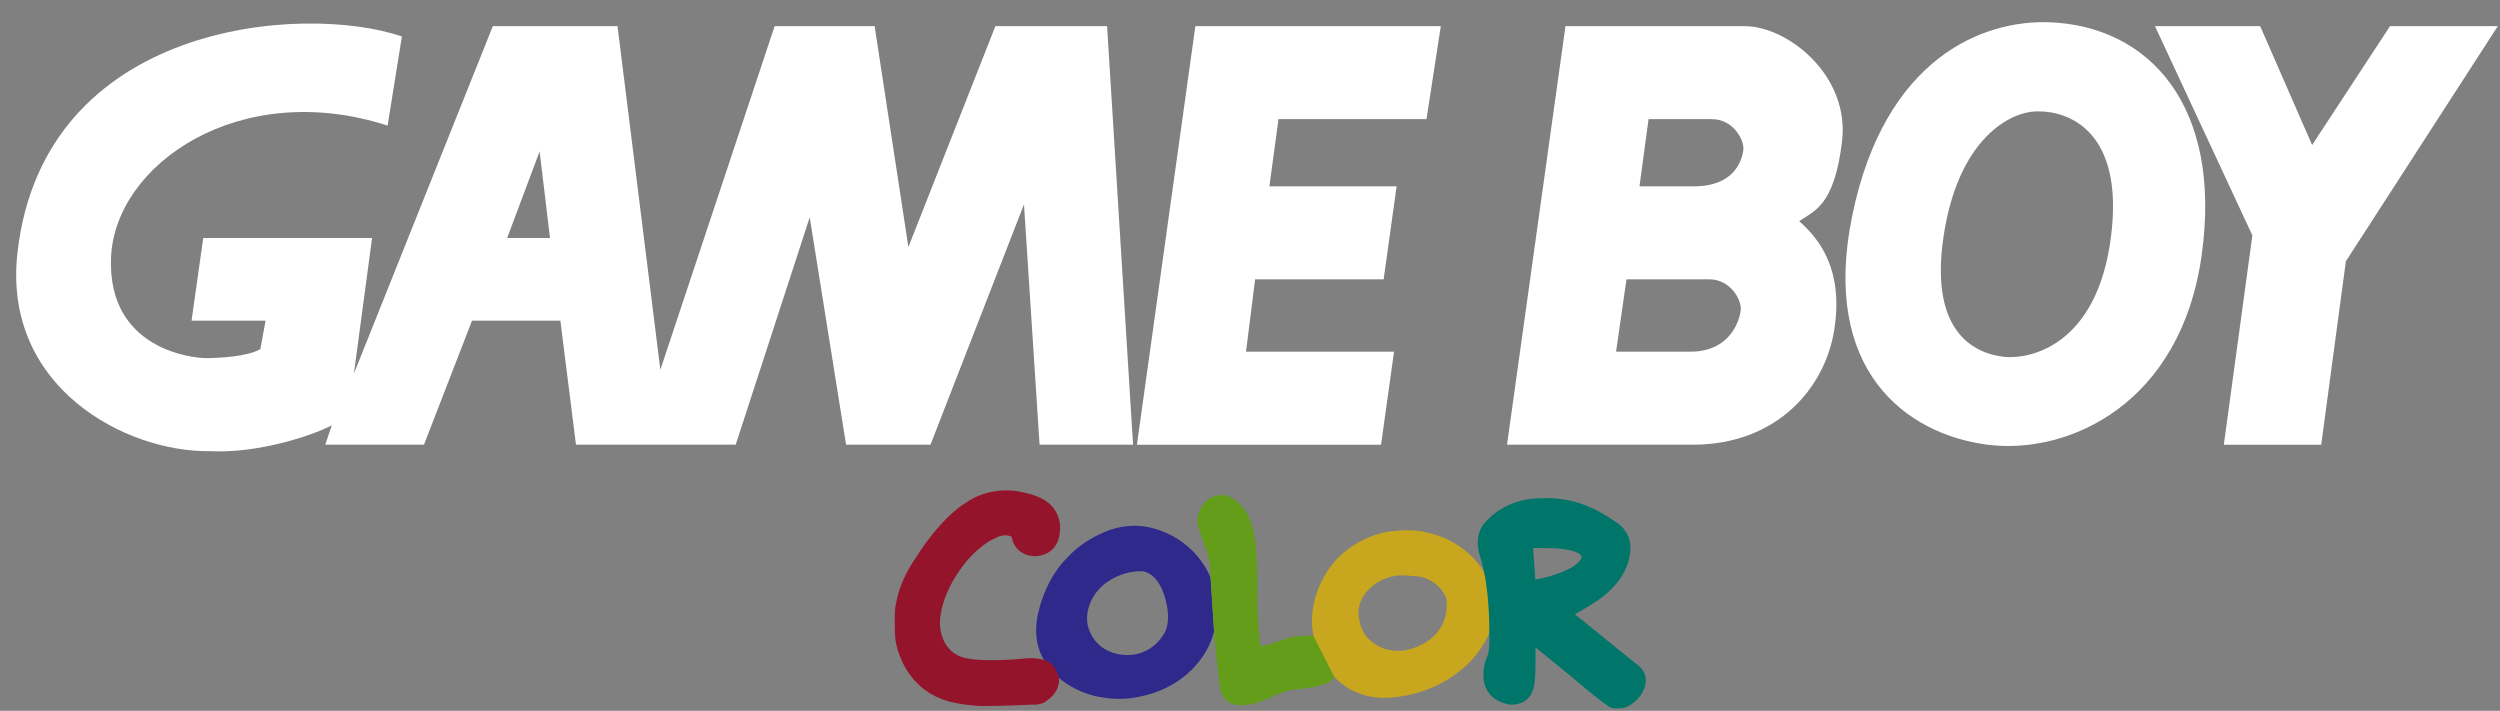 <?xml version="1.0" encoding="UTF-8" standalone="no"?>
<!DOCTYPE svg PUBLIC "-//W3C//DTD SVG 1.1//EN" "http://www.w3.org/Graphics/SVG/1.1/DTD/svg11.dtd">
<svg width="100%" height="100%" viewBox="0 0 408 116" version="1.1" xmlns="http://www.w3.org/2000/svg" xmlns:xlink="http://www.w3.org/1999/xlink" xml:space="preserve" xmlns:serif="http://www.serif.com/" style="fill-rule:evenodd;clip-rule:evenodd;stroke-linejoin:round;stroke-miterlimit:2;">
    <rect x="0" y="0" width="408" height="116" fill="#808080" stroke="none"/>
    <g transform="matrix(1,0,0,1,-2496,-913)">
        <g id="gbc.afdesign" transform="matrix(1,0,0,1,2700,971.111)">
            <g transform="matrix(1,0,0,1,-318.838,-58.496)">
                <g transform="matrix(1.35,0,0,1.343,117.479,4.001)">
                    <g>
                        <path id="path5256" d="M144.397,67.576C143.915,66.113 142.639,64.719 142.639,64.719C142.639,64.719 140.724,62.233 136.96,61.383C133.737,60.709 131.206,62.13 131.206,62.13C131.206,62.13 128.907,63.051 127.179,64.956C124.427,67.604 123.635,71.471 123.635,71.471C123.635,71.471 122.58,74.837 124.251,77.504L126.066,79.7C128.629,81.838 131.367,82.055 131.367,82.055C131.367,82.055 133.577,82.554 136.156,81.882C138.41,81.426 140.05,80.313 140.05,80.313C140.05,80.313 143.783,78.249 144.808,74.034L144.397,67.576ZM138.582,74.588C138.582,74.588 137.09,77.195 133.811,76.886C129.96,76.492 129.507,73.11 129.507,73.11C129.507,73.11 128.979,70.621 131.351,68.453C133.753,66.435 136.257,66.741 136.257,66.741C136.257,66.741 137.939,66.901 138.805,69.684C139.917,73.227 138.582,74.588 138.582,74.588" style="fill:rgb(46,41,139);fill-rule:nonzero;"/>
                        <path id="path5262" d="M156.841,74.632C155.609,74.361 153.634,74.866 153.634,74.866C153.634,74.866 150.883,75.876 150.458,75.861C150.296,75.628 149.947,71.132 150.047,69.332C150.107,66.155 149.841,63.563 149.841,63.563C149.841,63.563 149.71,60.502 148.07,58.688C146.138,56.74 144.79,57.576 144.015,58.042C142.155,59.713 143.02,61.746 143.02,61.746L143.986,64.486C143.986,64.486 144.454,65.657 144.397,67.574L144.806,74.032C144.806,74.896 145.509,80.709 145.509,80.709C145.509,80.709 145.581,82.598 147.397,82.934C149.258,83.242 151.087,82.318 151.863,81.951C152.639,81.587 153.664,81.265 153.664,81.265C153.664,81.265 154.513,81.074 155.362,81.002C157.354,80.81 158.07,80.461 158.07,80.461C158.07,80.461 158.84,80.344 159.36,79.61C159.878,78.877 160.504,75.439 156.841,74.632" style="fill:rgb(99,157,26);fill-rule:nonzero;"/>
                        <path id="path5264" d="M124.251,77.501C122.941,77.11 121.441,77.371 121.441,77.371C121.441,77.371 117.194,77.78 114.983,77.312C111.558,76.712 111.672,73.022 111.672,73.022C111.672,73.022 111.558,70.575 113.621,67.267C116.169,63.182 118.981,62.45 118.981,62.45C118.981,62.45 119.681,62.187 120.341,62.538C120.751,64.908 123.048,64.893 123.048,64.893C123.048,64.893 126.36,65.115 126.196,61.103C125.816,57.808 122.64,57.356 121.307,57.047C117.312,56.329 114.717,58.468 114.717,58.468C114.717,58.468 112.039,59.916 108.833,64.967C106.649,68.1 106.386,70.562 106.386,70.562C106.386,70.562 106.124,71.146 106.225,73.754C106.168,75.788 106.93,77.267 106.93,77.267C106.93,77.267 108.086,80.769 111.747,82.203C113.972,83.125 117.222,83.111 117.222,83.111C117.222,83.111 120.37,83.066 122.785,82.935C124.104,83.037 124.733,82.348 124.733,82.348C124.733,82.348 126.21,81.382 126.065,79.698C126.065,79.698 125.779,77.959 124.251,77.501" style="fill:rgb(148,20,44);fill-rule:nonzero;"/>
                        <path id="path5258" d="M177.442,66.799C174.882,62.613 170.371,61.983 170.371,61.983C170.371,61.983 168.936,61.498 165.862,61.907C160.094,63.007 158.087,67.443 158.087,67.443C158.087,67.443 156.022,70.693 156.842,74.632L159.363,79.61C161.222,81.353 161.983,81.353 162.099,81.457C164.56,82.569 167.414,81.925 167.414,81.925C167.414,81.925 171.018,81.573 174.312,79.01C176.946,77.078 178.089,74.238 178.089,74.238L178.438,70.426L177.442,66.799ZM170.431,75.348C166.288,77.839 163.679,75.115 163.679,75.115C163.679,75.115 162.523,74.353 162.273,72.04C162.096,69.361 164.764,67.97 164.764,67.97C164.764,67.97 166.169,67.105 167.926,67.238C169.682,67.369 170.237,67.253 171.66,68.308C173.005,69.522 172.917,70.414 172.917,70.414C172.917,70.414 173.401,73.432 170.431,75.348" style="fill:rgb(200,166,29);fill-rule:nonzero;"/>
                        <path id="path5260" d="M178.087,74.238C178.087,74.238 178.175,76.58 177.809,77.152C177.311,78.22 177.385,79.258 177.385,79.258C177.385,79.258 177.046,82.422 180.71,82.947C183.225,82.934 183.533,80.839 183.577,79.946C183.722,79.244 183.665,75.979 183.665,75.979L186.931,78.643C186.931,78.643 189.302,80.634 190.695,81.79C192.144,82.932 192.509,83.138 192.509,83.138C192.509,83.138 192.817,83.503 193.929,83.371C194.824,83.387 195.644,82.58 195.644,82.58C195.644,82.58 196.681,81.821 196.945,80.487C197.266,78.906 196.037,78.13 196.037,78.13C196.037,78.13 191.5,74.469 188.426,71.951C190.488,70.823 191.484,70.049 191.484,70.049C191.484,70.049 194.356,68.145 194.969,65.231C195.82,62.023 193.403,60.765 193.403,60.765C193.403,60.765 191.894,59.682 190.622,59.11C187.414,57.544 184.428,57.865 184.428,57.865C184.428,57.865 180.182,57.573 177.416,60.986C176.141,62.639 176.933,64.807 176.933,64.807C176.933,64.807 177.09,65.154 177.445,66.797C178.154,70.106 178.087,74.238 178.087,74.238ZM183.651,67.736L183.373,63.915C183.373,63.915 186.052,63.856 187.165,64.047C189.362,64.382 189.243,64.999 189.243,64.999C189.243,64.999 189.17,65.775 187.502,66.536C185.688,67.414 183.651,67.736 183.651,67.736" style="fill:rgb(0,118,106);fill-rule:nonzero;"/>
                    </g>
                    <g>
                        <path id="_43443024" d="M286.972,0.484L300,0.484L281.633,29.057L278.654,51.348L266.88,51.348L270.331,25.913L258.557,0.484L271.272,0.484L277.554,14.929L286.972,0.484Z" style="fill:white;fill-rule:nonzero;"/>
                        <path id="_43441624" d="M149.773,31.253L165.31,31.253L166.881,19.951L151.499,19.951L152.6,11.786L170.491,11.786L172.221,0.484L142.551,0.484L135.487,51.348L164.998,51.348L166.568,40.041L148.673,40.041L149.773,31.253Z" style="fill:white;fill-rule:nonzero;"/>
                        <path id="_43775888" d="M59.352,26.227L63.277,15.71L64.534,26.227L59.352,26.227ZM55.106,36.274L65.787,36.274L67.673,51.344L86.98,51.344L95.929,23.715L100.325,51.344L110.53,51.344L121.832,22.146L123.716,51.344L135.017,51.344L131.878,0.482L118.377,0.482L107.858,27.325L103.776,0.482L91.689,0.482L77.874,42.239L72.694,0.482L57.624,0.482L40.826,42.708L43.024,26.227L22.614,26.227L21.2,36.272L30.149,36.272L29.52,39.726C27.951,40.667 24.341,40.825 22.928,40.825C21.516,40.825 10.998,39.884 11.468,28.58C11.936,17.279 27.005,6.761 44.901,12.569L46.629,1.737C34.698,-2.343 3.363,-0.059 0.161,27.952C-1.721,44.436 13.35,52.285 23.395,52.13C29.203,52.444 35.798,50.246 38.151,48.989L37.367,51.344L49.298,51.344L55.106,36.274Z" style="fill:white;fill-rule:nonzero;"/>
                        <path id="_44102912" d="M245.841,0.014C237.678,-0.301 225.904,4.409 221.98,23.404C218.056,42.397 228.572,50.09 238.306,51.347C248.039,52.602 261.697,46.48 264.207,28.271C266.722,10.06 257.768,0.485 245.841,0.014ZM244.588,10.846C247.884,10.846 254.947,13.044 253.22,26.228C251.494,39.415 243.331,40.985 240.349,40.672C237.364,40.356 231.243,38.317 232.97,26.228C234.7,14.143 241.135,10.688 244.591,10.846L244.588,10.846Z" style="fill:white;fill-rule:nonzero;"/>
                        <path id="_44104296" d="M196.234,19.951L202.828,19.951C207.693,19.951 208.636,16.811 208.791,15.556C208.948,14.3 207.536,11.788 205.026,11.788L197.334,11.788L196.238,19.951L196.234,19.951ZM193.408,40.044L202.357,40.044C207.222,40.044 208.321,36.277 208.478,35.02C208.635,33.765 207.222,31.253 204.711,31.253L194.665,31.253L193.41,40.044L193.408,40.044ZM180.226,51.347L187.291,0.485L208.953,0.485C214.135,0.485 221.669,6.452 220.728,14.456C219.786,22.463 217.274,22.935 215.547,24.19C218.217,26.543 220.884,30.31 219.786,37.375C218.686,44.441 212.878,51.347 202.676,51.347L180.226,51.347Z" style="fill:white;fill-rule:nonzero;"/>
                    </g>
                </g>
            </g>
        </g>
    </g>
</svg>
